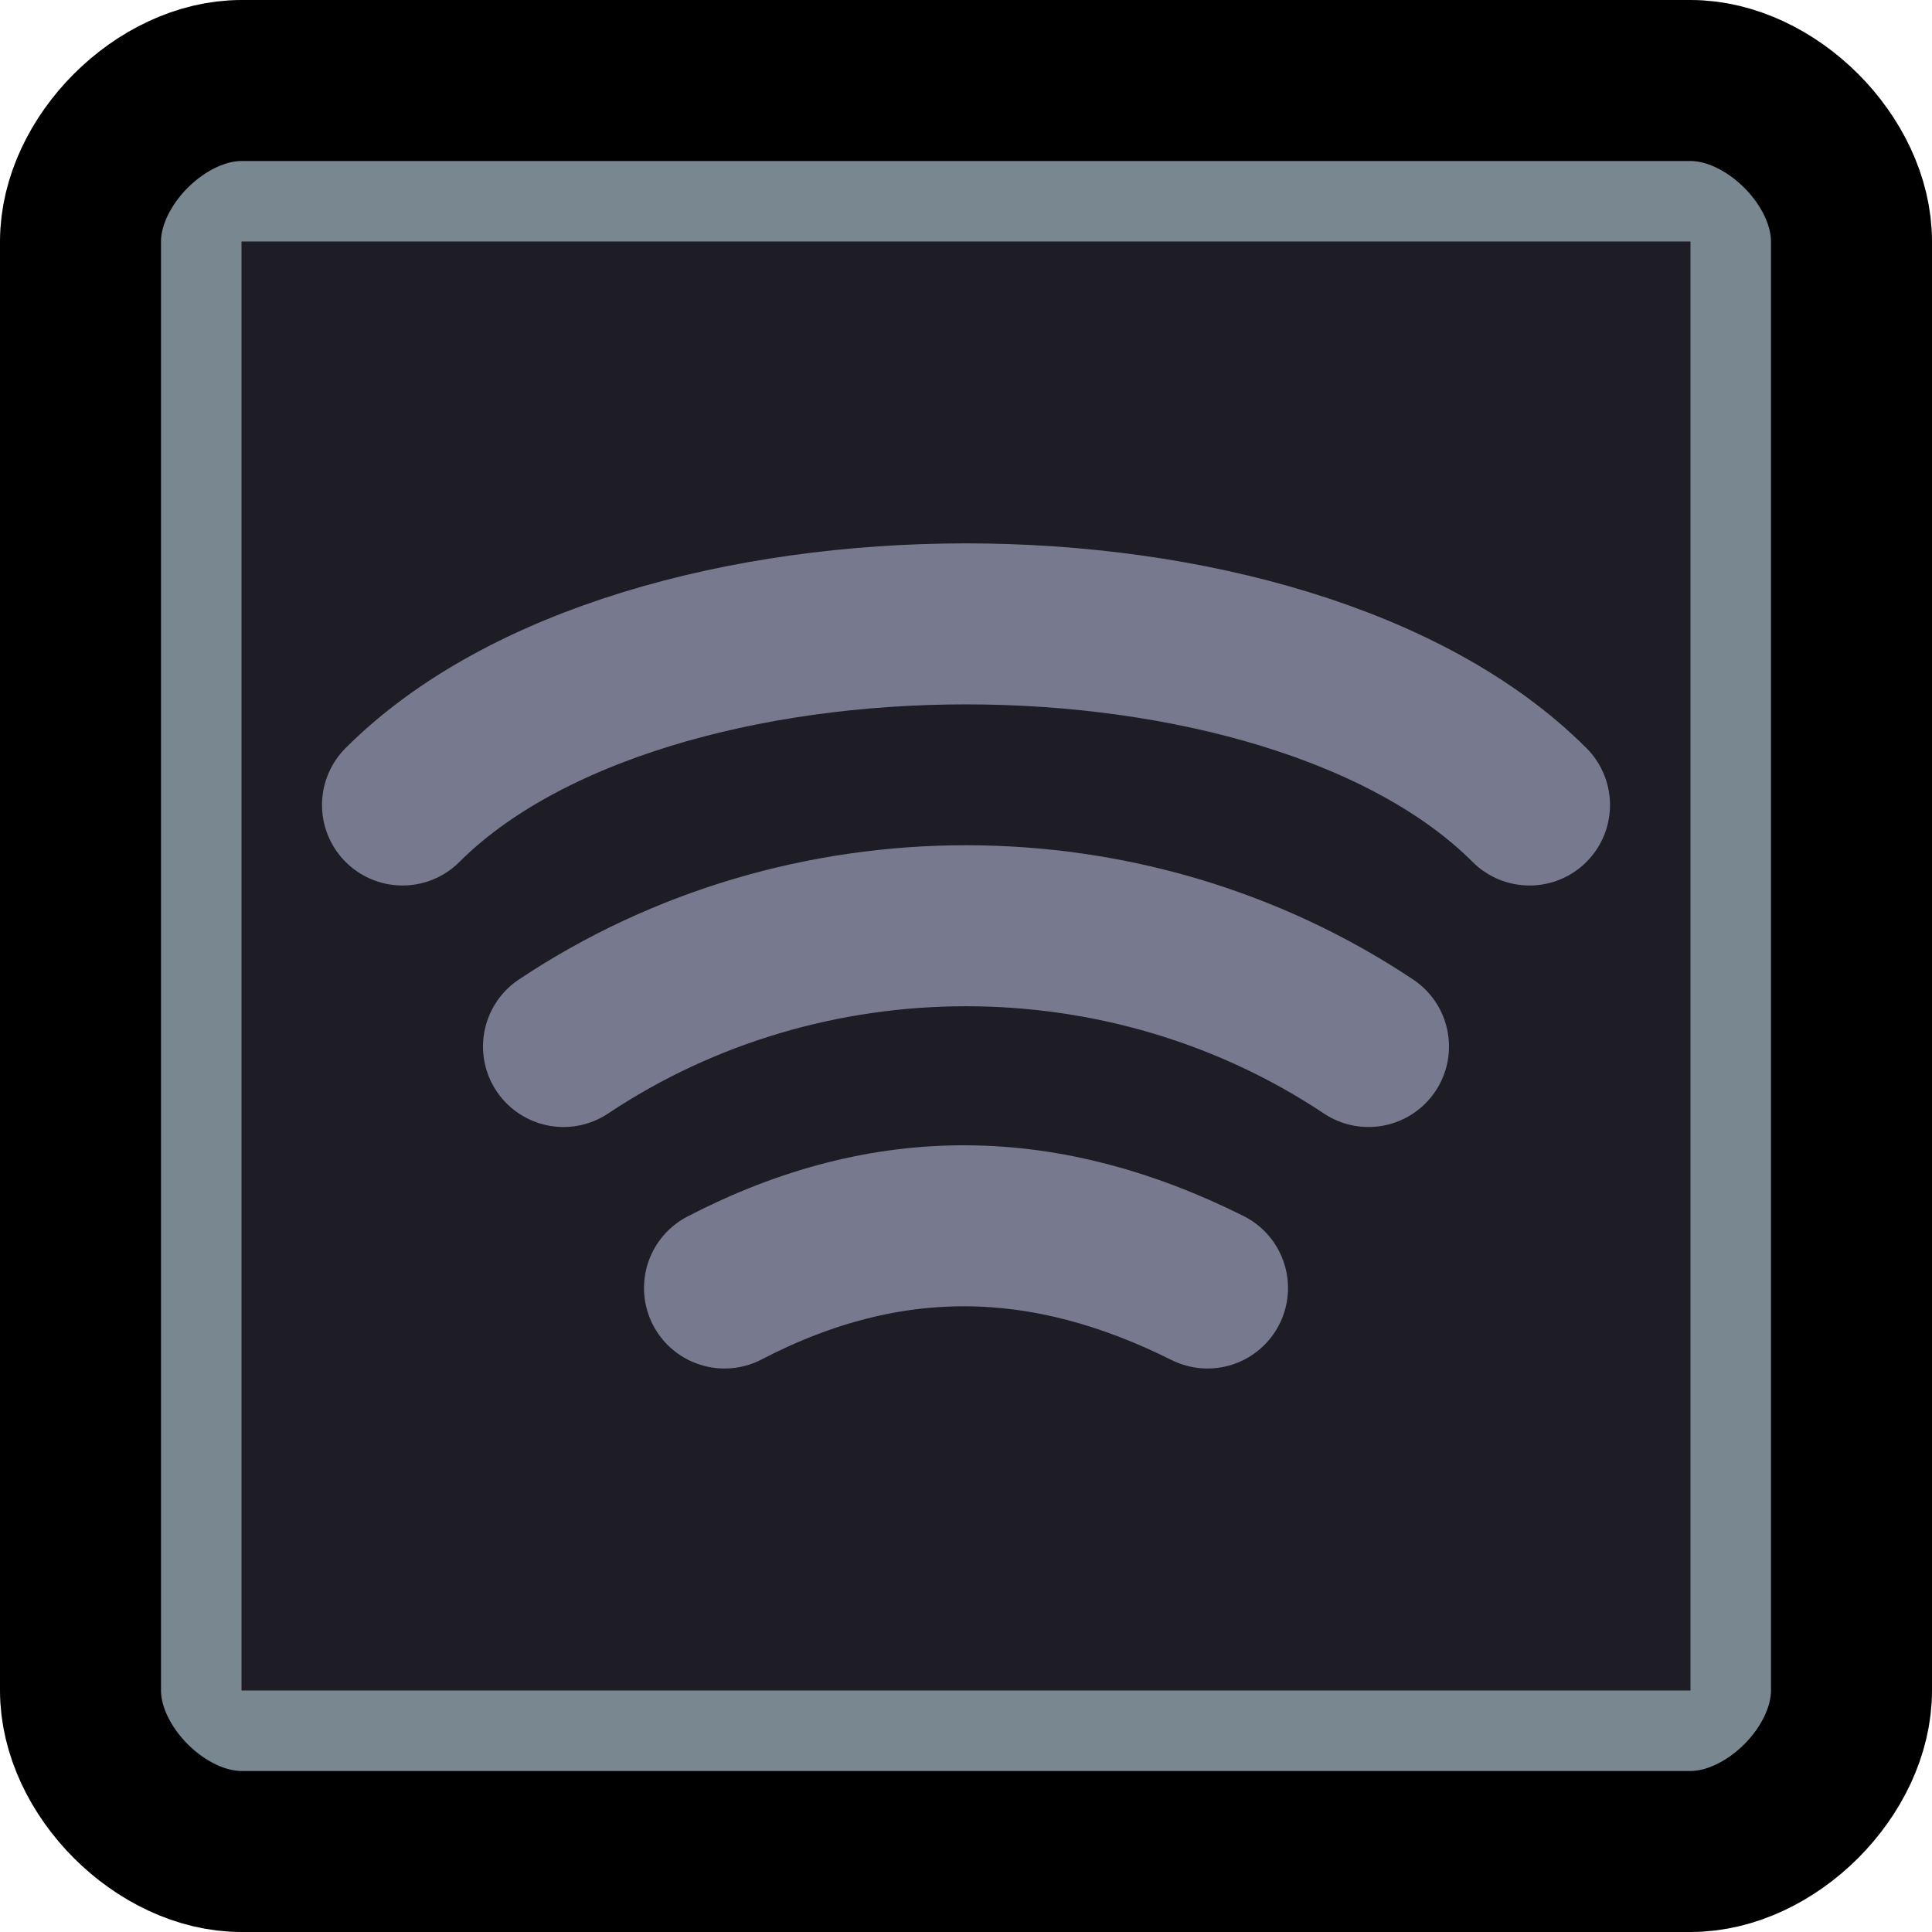 <?xml version="1.0" encoding="UTF-8" standalone="no"?>
<svg
   xmlns:dc="http://purl.org/dc/elements/1.1/"
   xmlns:cc="http://creativecommons.org/ns#"
   xmlns:rdf="http://www.w3.org/1999/02/22-rdf-syntax-ns#"
   xmlns:svg="http://www.w3.org/2000/svg"
   xmlns="http://www.w3.org/2000/svg"
   xmlns:sodipodi="http://sodipodi.sourceforge.net/DTD/sodipodi-0.dtd"
   xmlns:inkscape="http://www.inkscape.org/namespaces/inkscape"
   sodipodi:docname="data_pad.svg"
   inkscape:version="1.0 (4035a4fb49, 2020-05-01)"
   id="svg8"
   version="1.1"
   viewBox="0 0 512 512"
   height="512"
   width="512">
  <defs
     id="defs2" />
  <sodipodi:namedview
     inkscape:window-maximized="0"
     inkscape:window-y="52"
     inkscape:window-x="2287"
     inkscape:window-height="967"
     inkscape:window-width="1274"
     inkscape:pagecheckerboard="true"
     units="px"
     showgrid="true"
     inkscape:document-rotation="0"
     inkscape:current-layer="layer1"
     inkscape:document-units="px"
     inkscape:cy="399.34477"
     inkscape:cx="-102.07177"
     inkscape:zoom="0.5"
     inkscape:pageshadow="2"
     inkscape:pageopacity="0.0"
     borderopacity="1.0"
     bordercolor="#666666"
     pagecolor="#ffffff"
     id="base">
    <inkscape:grid
       spacingy="4"
       spacingx="4"
       empspacing="4"
       originy="256"
       originx="256"
       id="grid833"
       type="xygrid" />
  </sodipodi:namedview>
  <g
     id="layer1"
     inkscape:groupmode="layer"
     inkscape:label="Layer 1">
    <path
       sodipodi:nodetypes="ccccccccc"
       id="path851"
       d="m 64,21.333 c -21.333,0 -42.667,21.333 -42.667,42.667 V 448 c 0,21.333 21.333,42.667 42.667,42.667 h 384 c 21.333,0 42.667,-21.333 42.667,-42.667 V 64 c 0,-21.333 -21.333,-42.667 -42.667,-42.667 z"
       style="fill:#798791;fill-opacity:1;stroke:#000000;stroke-width:42.667;stroke-linecap:butt;stroke-linejoin:miter;stroke-miterlimit:4;stroke-dasharray:none;stroke-opacity:1" />
    <rect
       y="64"
       x="64"
       height="384"
       width="384"
       id="rect853"
       style="fill:#1e1d25;fill-opacity:1;stroke:none;stroke-width:42.667;stroke-linecap:butt;stroke-linejoin:round;stroke-miterlimit:4;stroke-dasharray:none;stroke-opacity:1" />
    <path
       sodipodi:nodetypes="cc"
       id="path855"
       d="m 106.667,213.333 c 64,-64 234.667,-64 298.667,0"
       style="fill:none;stroke:#787a90;stroke-width:42.667;stroke-linecap:round;stroke-linejoin:miter;stroke-miterlimit:4;stroke-dasharray:none;stroke-opacity:0.996" />
    <path
       sodipodi:nodetypes="cc"
       id="path857"
       d="m 149.333,277.333 c 64,-42.667 149.333,-42.667 213.333,0"
       style="fill:none;stroke:#787a90;stroke-width:42.667;stroke-linecap:round;stroke-linejoin:miter;stroke-miterlimit:4;stroke-dasharray:none;stroke-opacity:0.996" />
    <path
       sodipodi:nodetypes="cc"
       id="path859"
       d="m 192,341.333 c 43.552,-22.616 85.333,-21.333 128,0"
       style="fill:none;stroke:#787a90;stroke-width:42.667;stroke-linecap:round;stroke-linejoin:miter;stroke-miterlimit:4;stroke-dasharray:none;stroke-opacity:0.996" />
    <path
       id="path874"
       d="M 192,256 Z"
       style="fill:none;stroke:#000000;stroke-width:5.333px;stroke-linecap:butt;stroke-linejoin:miter;stroke-opacity:1" />
  </g>
</svg>
